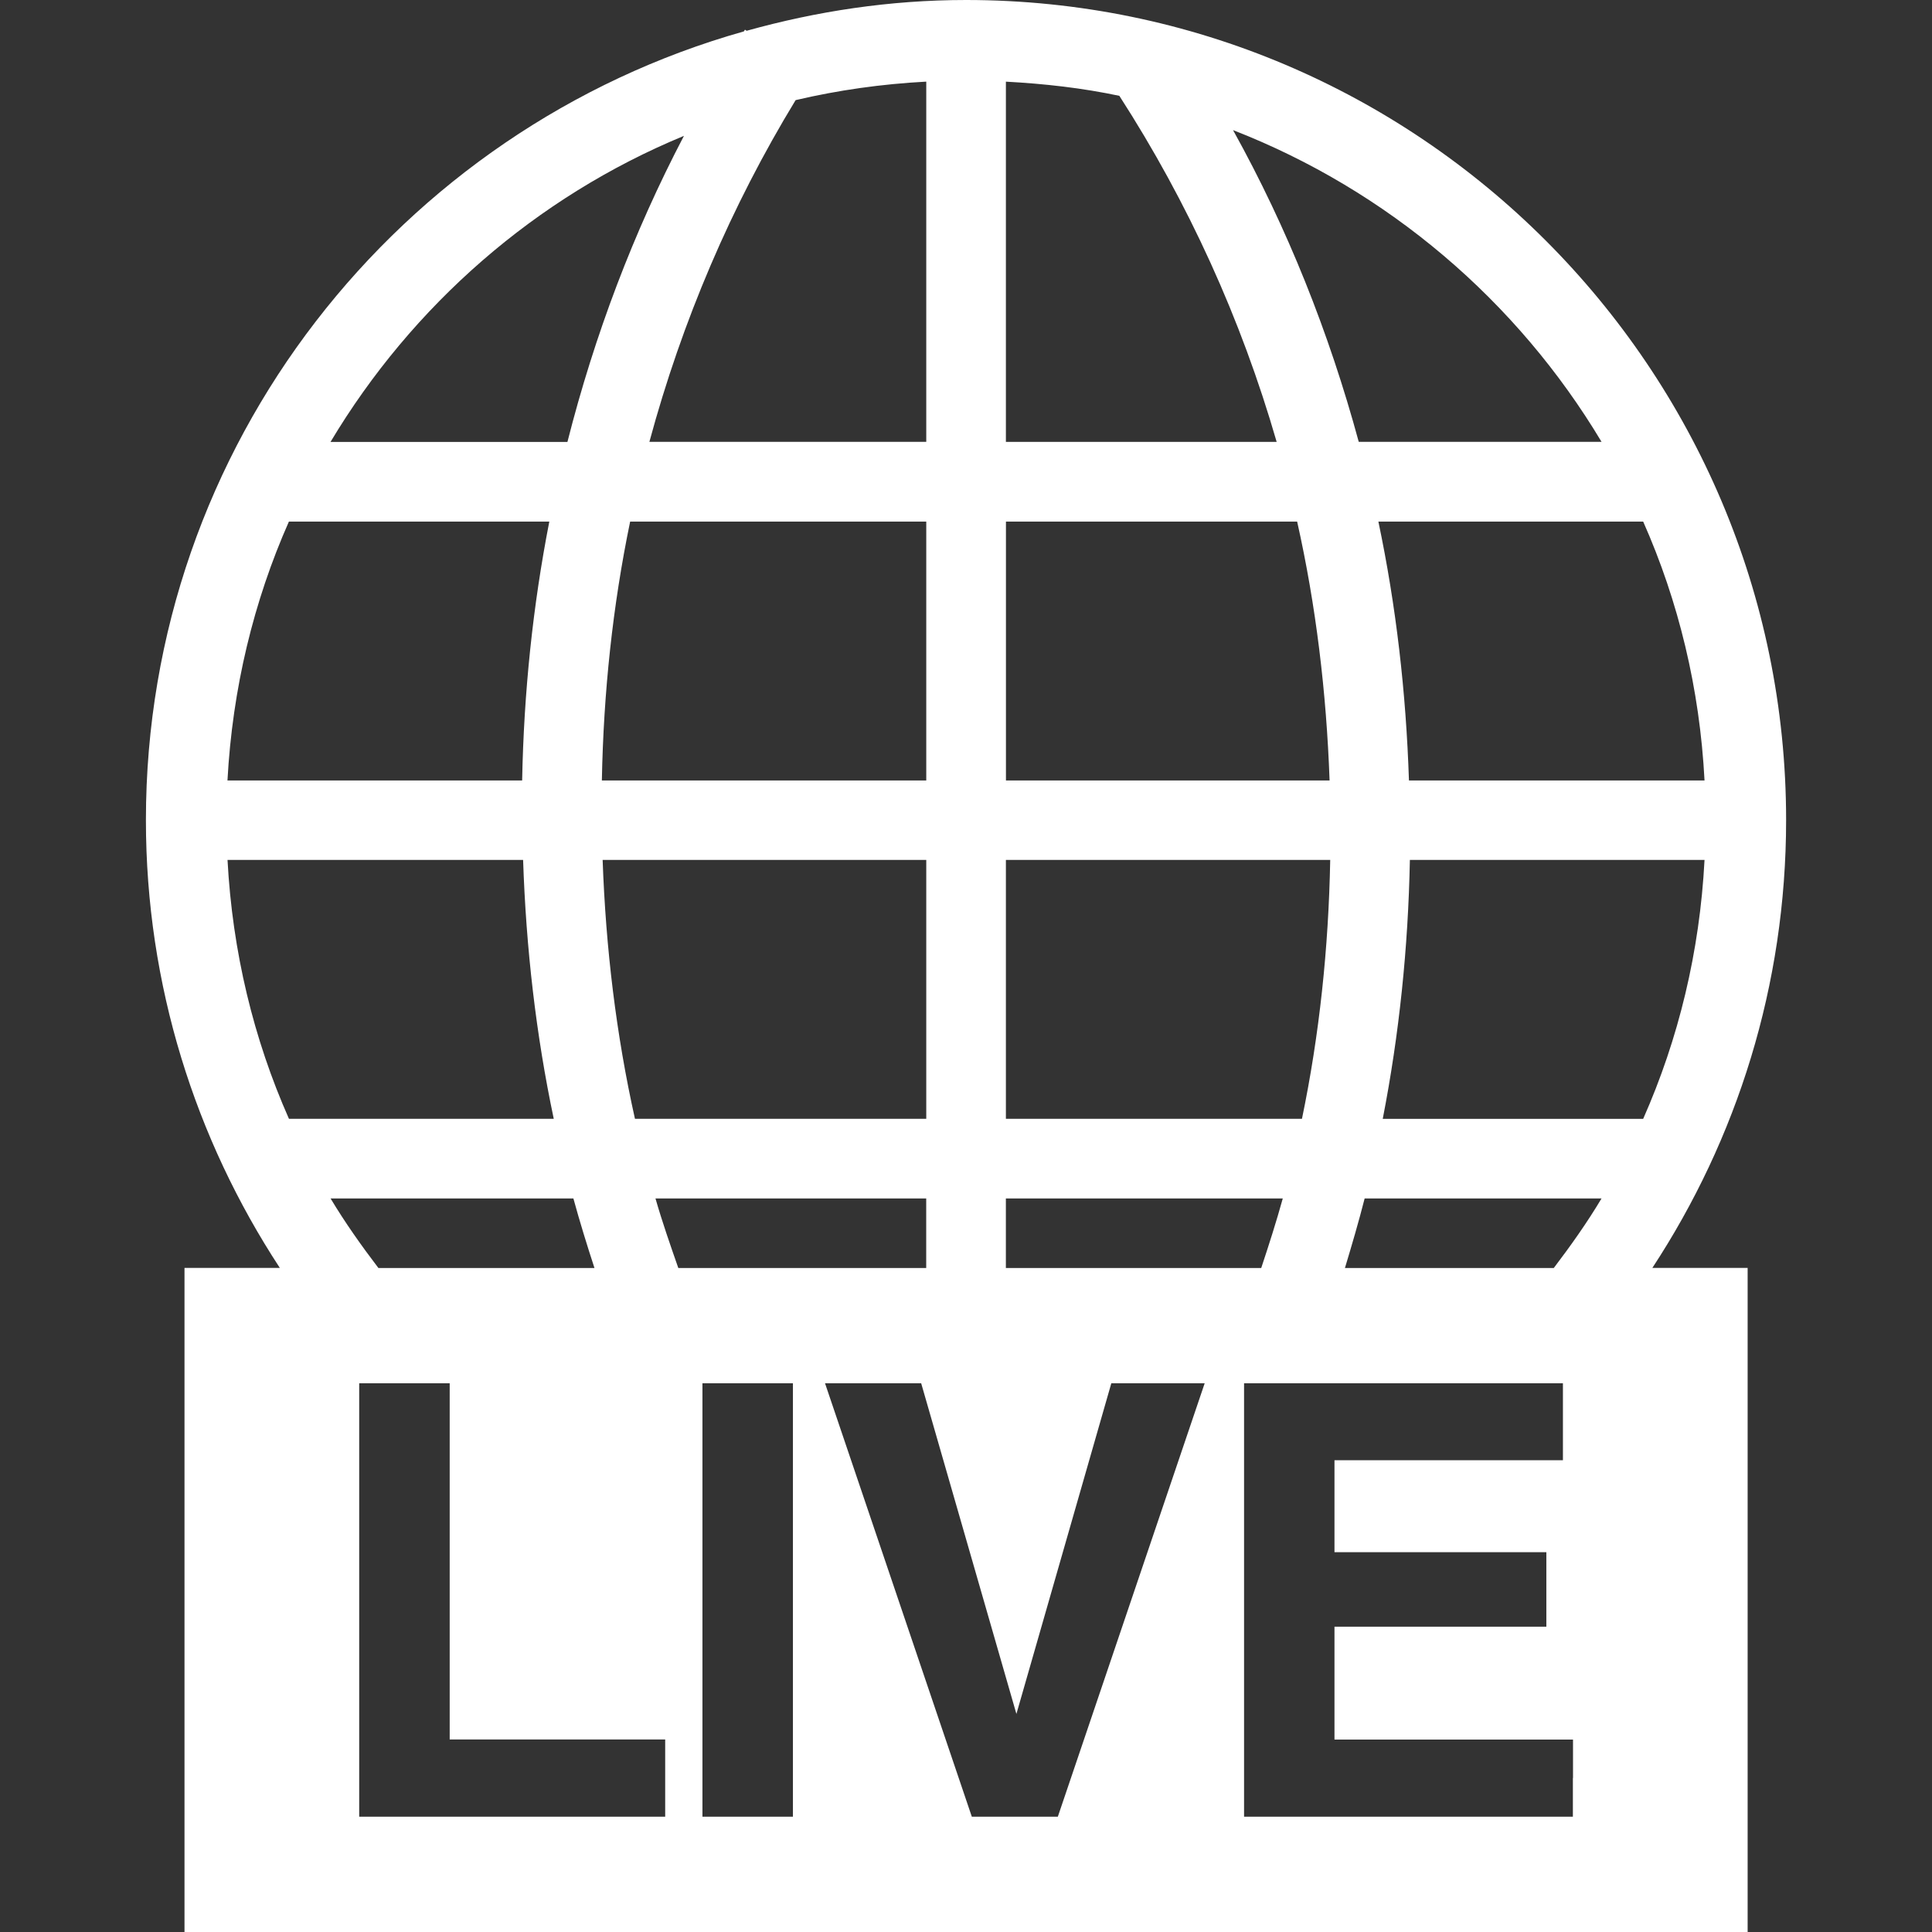 <!DOCTYPE svg PUBLIC "-//W3C//DTD SVG 1.1//EN" "http://www.w3.org/Graphics/SVG/1.1/DTD/svg11.dtd">
<!-- Uploaded to: SVG Repo, www.svgrepo.com, Transformed by: SVG Repo Mixer Tools -->
<svg fill="#ffffff" version="1.1" id="Capa_1" xmlns="http://www.w3.org/2000/svg" xmlns:xlink="http://www.w3.org/1999/xlink" width="64px" height="64px" viewBox="0 0 72.611 72.611" xml:space="preserve">
<rect x="0" y="0" width="72.611" height="72.611" fill="#333333" stroke="none"/>
<g id="SVGRepo_bgCarrier" stroke-width="0"/>
<g id="SVGRepo_tracerCarrier" stroke-linecap="round" stroke-linejoin="round"/>
<g id="SVGRepo_iconCarrier"> <g> <path d="M67.128,30.823C67.128,13.828,53.305,0,36.307,0c-2.862,0-5.617,0.423-8.247,1.157l-0.062-0.042 c-0.014,0.021-0.025,0.044-0.04,0.065C15.013,4.831,5.484,16.723,5.484,30.821c0,6.211,1.862,11.991,5.033,16.831H6.934v24.96 h58.748v-24.96h-3.581C65.275,42.816,67.128,37.034,67.128,30.823z M64.062,29.332H52.953c-0.109-3.312-0.483-6.568-1.149-9.729 h9.952C63.086,22.601,63.882,25.886,64.062,29.332z M60.191,16.605h-9.125c-1.115-4.104-2.68-8.033-4.724-11.715 C52.159,7.155,57.022,11.31,60.191,16.605z M37.805,3.069c1.45,0.078,2.876,0.238,4.264,0.533c2.586,4.01,4.575,8.378,5.912,13.005 H37.805V3.069L37.805,3.069z M37.805,19.603h10.946c0.708,3.156,1.1,6.409,1.219,9.729H37.807v-9.729H37.805z M37.805,32.318 h12.189c-0.062,3.312-0.405,6.569-1.062,9.731H37.805V32.318z M37.805,45.042h10.406c-0.244,0.881-0.522,1.747-0.81,2.614h-9.597 V45.042z M29.902,3.763c1.589-0.373,3.229-0.606,4.91-0.695v13.538H24.406C25.635,12.062,27.48,7.743,29.902,3.763z M22.62,29.332 c0.062-3.31,0.408-6.568,1.063-9.729h11.129v9.729H22.62z M34.812,32.318v9.731H23.864c-0.705-3.157-1.097-6.413-1.215-9.731 H34.812z M25.705,5.106c-1.899,3.627-3.359,7.486-4.379,11.503h-8.904C15.488,11.483,20.134,7.407,25.705,5.106z M10.858,19.603 h9.787c-0.619,3.169-0.958,6.423-1.021,9.729H8.549C8.735,25.886,9.53,22.601,10.858,19.603z M8.551,32.318H19.66 c0.11,3.314,0.484,6.569,1.152,9.731H10.86C9.53,39.048,8.735,35.769,8.551,32.318z M21.55,45.042 c0.241,0.881,0.509,1.747,0.792,2.614h-8.12c-0.64-0.84-1.252-1.704-1.798-2.614H21.55z M25,66.822v1.455H13.5V51.988h1.696h1.705 v13.388H25V66.822z M24.635,45.042H34.81v2.614h-9.317C25.191,46.789,24.889,45.928,24.635,45.042z M29.801,68.277h-1.696H26.4 V51.988h1.696h1.705V68.277z M39.757,68.277h-1.616h-1.617l-5.517-16.289h1.806h1.808l3.579,12.427l3.567-12.427h1.747h1.762 L39.757,68.277z M59.114,66.822v1.455H46.756V51.988H58.74v1.437v1.456h-8.586v3.455h7.963v1.396v1.405h-7.963v4.242h8.965v1.442 H59.114z M58.396,47.656h-7.849c0.262-0.867,0.516-1.733,0.741-2.614h8.903C59.646,45.955,59.034,46.816,58.396,47.656z M51.968,42.05c0.618-3.167,0.956-6.424,1.02-9.731h11.074c-0.18,3.448-0.976,6.727-2.306,9.731H51.968z"/> </g> </g>
</svg>